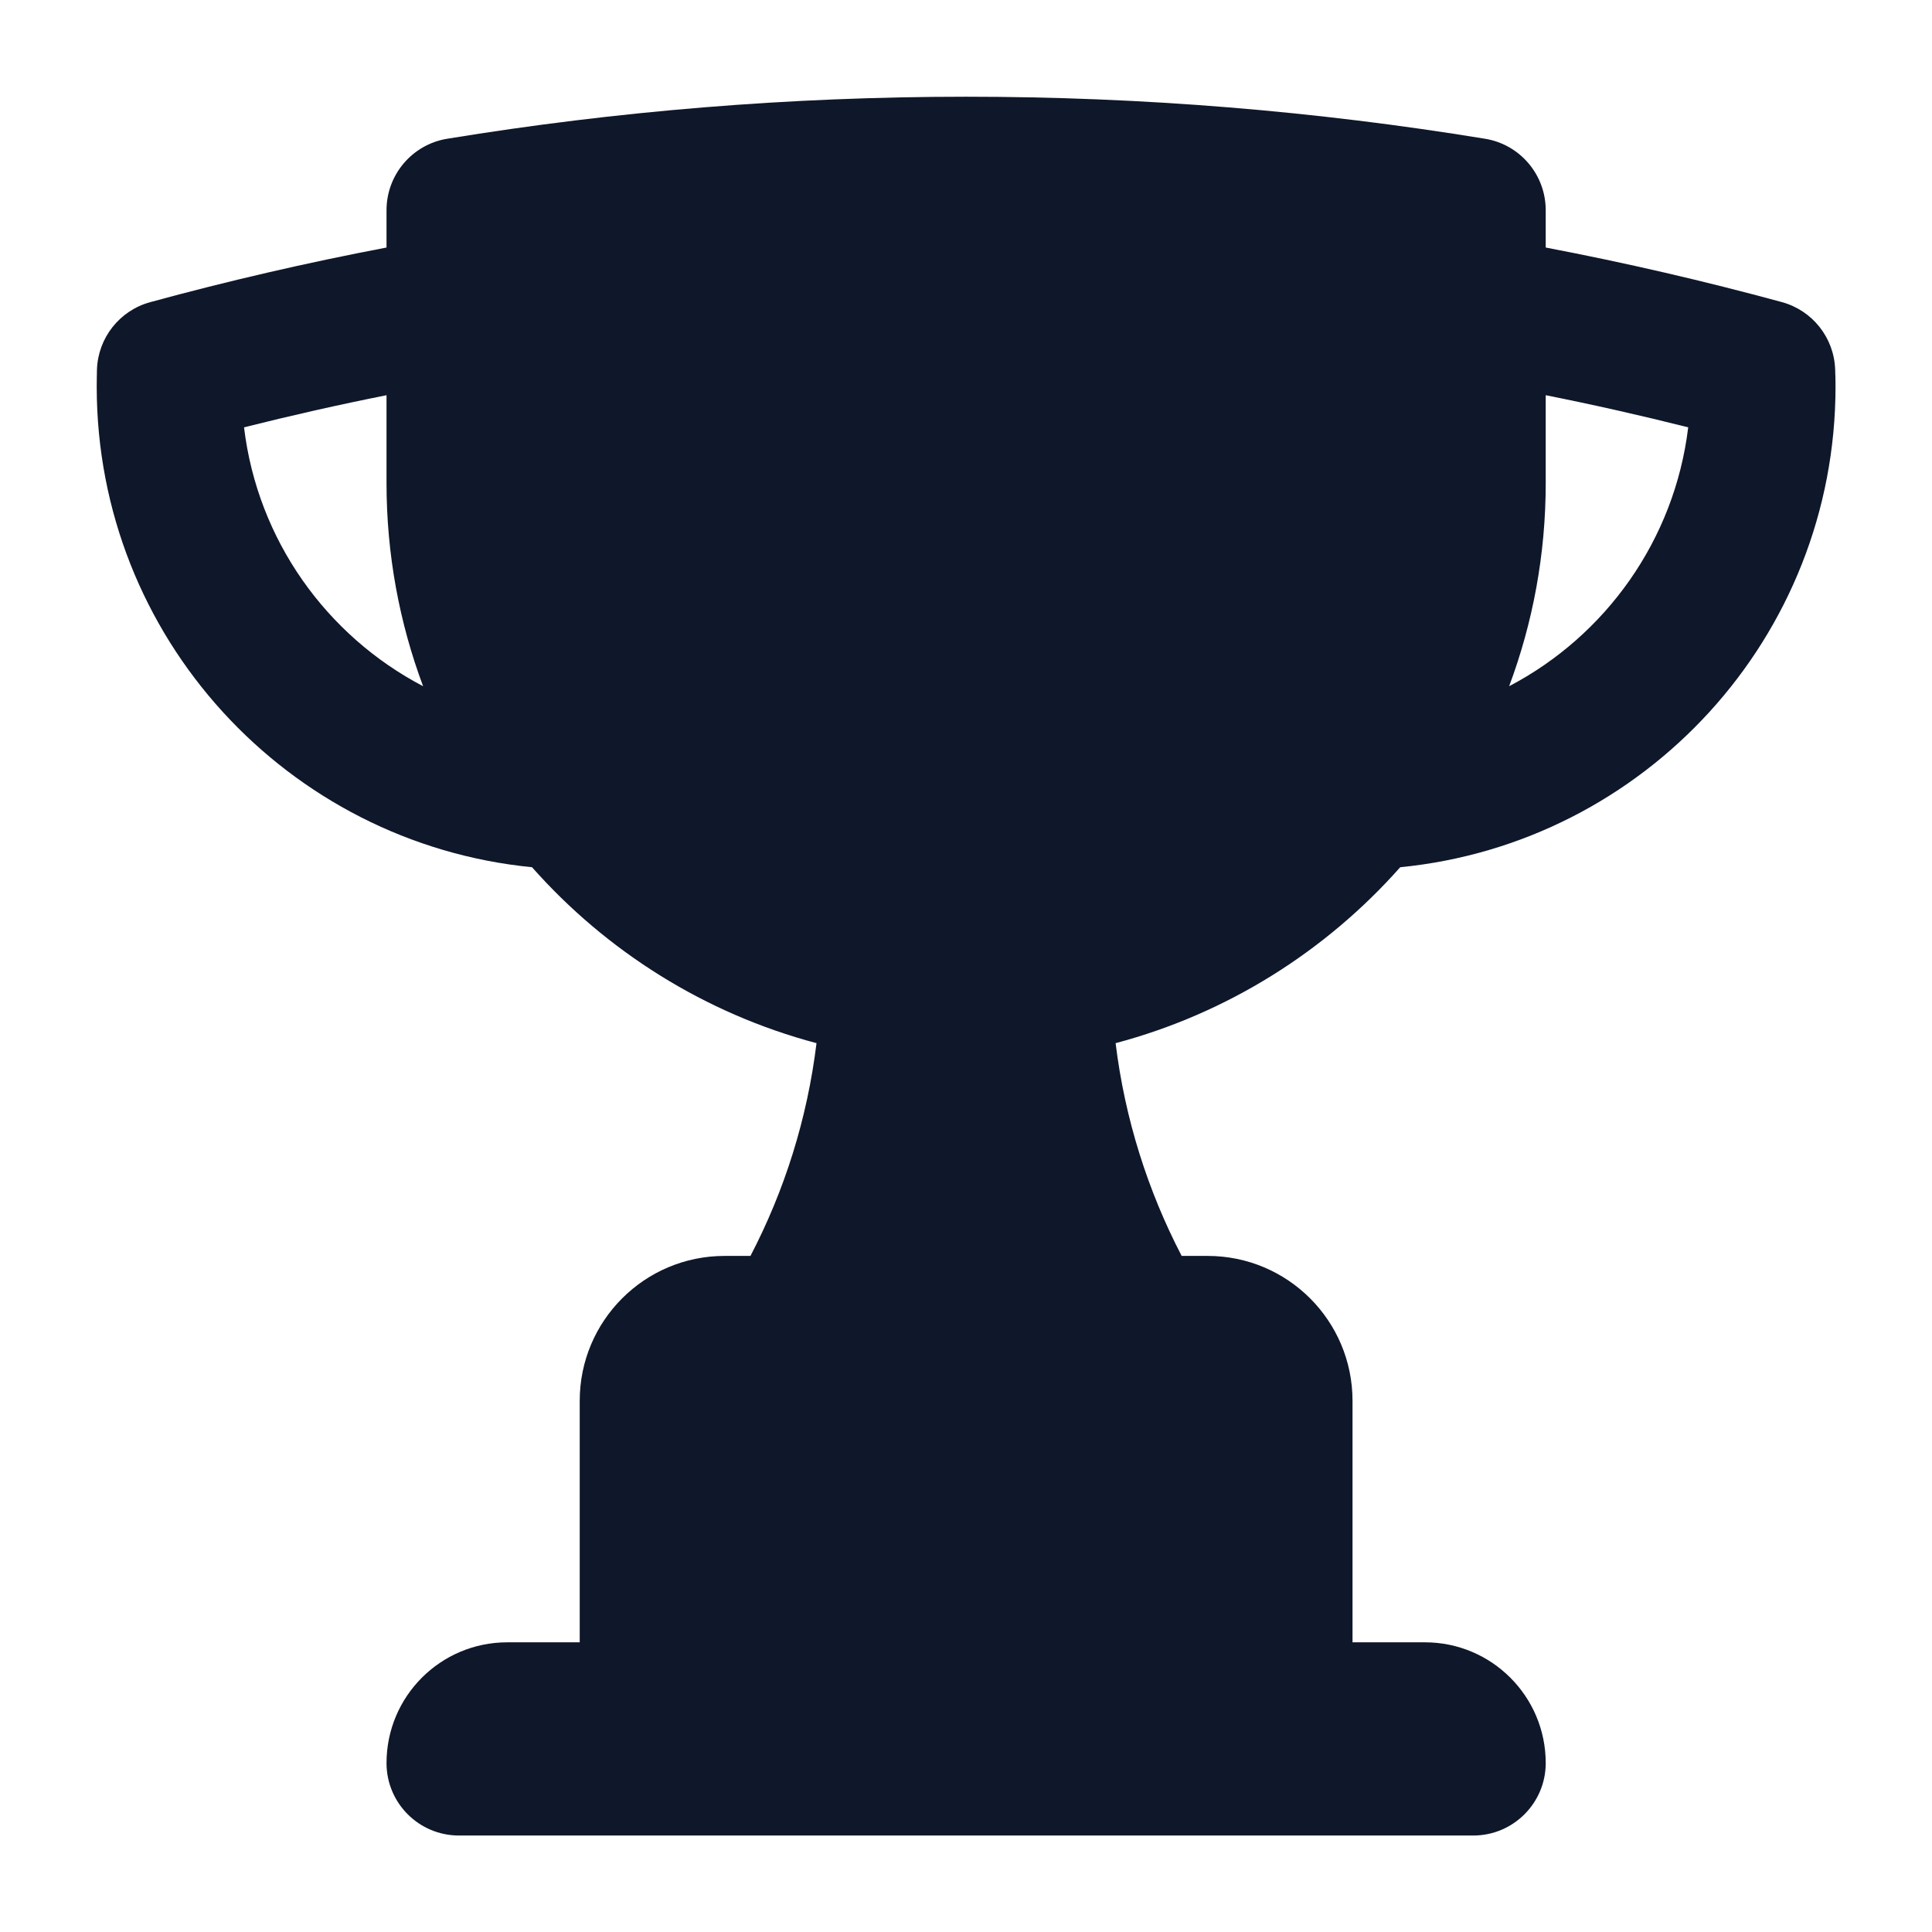 <svg width="16" height="16" viewBox="0 0 16 16" fill="none" xmlns="http://www.w3.org/2000/svg">
<g clip-path="url(#clip0_13_15841)">
<path fill-rule="evenodd" clip-rule="evenodd" d="M8.001 0.801C6.538 0.801 5.103 0.92 3.704 1.149C3.414 1.196 3.201 1.447 3.201 1.741V2.05C2.539 2.176 1.887 2.327 1.245 2.502C0.991 2.571 0.812 2.797 0.803 3.06C0.802 3.107 0.801 3.154 0.801 3.201C0.801 5.277 2.382 6.983 4.406 7.182C5.021 7.877 5.836 8.393 6.762 8.639C6.685 9.268 6.496 9.862 6.215 10.401H6.001C5.338 10.401 4.801 10.938 4.801 11.601V13.601H4.201C3.648 13.601 3.201 14.049 3.201 14.601C3.201 14.932 3.469 15.201 3.801 15.201H12.201C12.532 15.201 12.801 14.932 12.801 14.601C12.801 14.049 12.353 13.601 11.801 13.601H11.201V11.601C11.201 10.938 10.664 10.401 10.001 10.401H9.786C9.506 9.862 9.316 9.268 9.239 8.639C10.165 8.393 10.98 7.877 11.596 7.182C13.62 6.983 15.201 5.277 15.201 3.201C15.201 3.154 15.2 3.107 15.198 3.06C15.189 2.797 15.01 2.571 14.757 2.502C14.114 2.327 13.462 2.176 12.801 2.05V1.741C12.801 1.447 12.588 1.196 12.298 1.149C10.899 0.92 9.464 0.801 8.001 0.801ZM2.021 3.539C2.411 3.441 2.804 3.352 3.201 3.273V4.001C3.201 4.592 3.308 5.159 3.504 5.683C2.705 5.265 2.133 4.473 2.021 3.539ZM13.981 3.539C13.868 4.473 13.296 5.265 12.498 5.683C12.694 5.159 12.801 4.592 12.801 4.001V3.273C13.198 3.352 13.591 3.441 13.981 3.539Z" fill="#0F172A"/>
</g>
<defs>
<clipPath id="clip0_13_15841">
<rect width="16" height="16" fill="white"/>
</clipPath>
</defs>
</svg>
